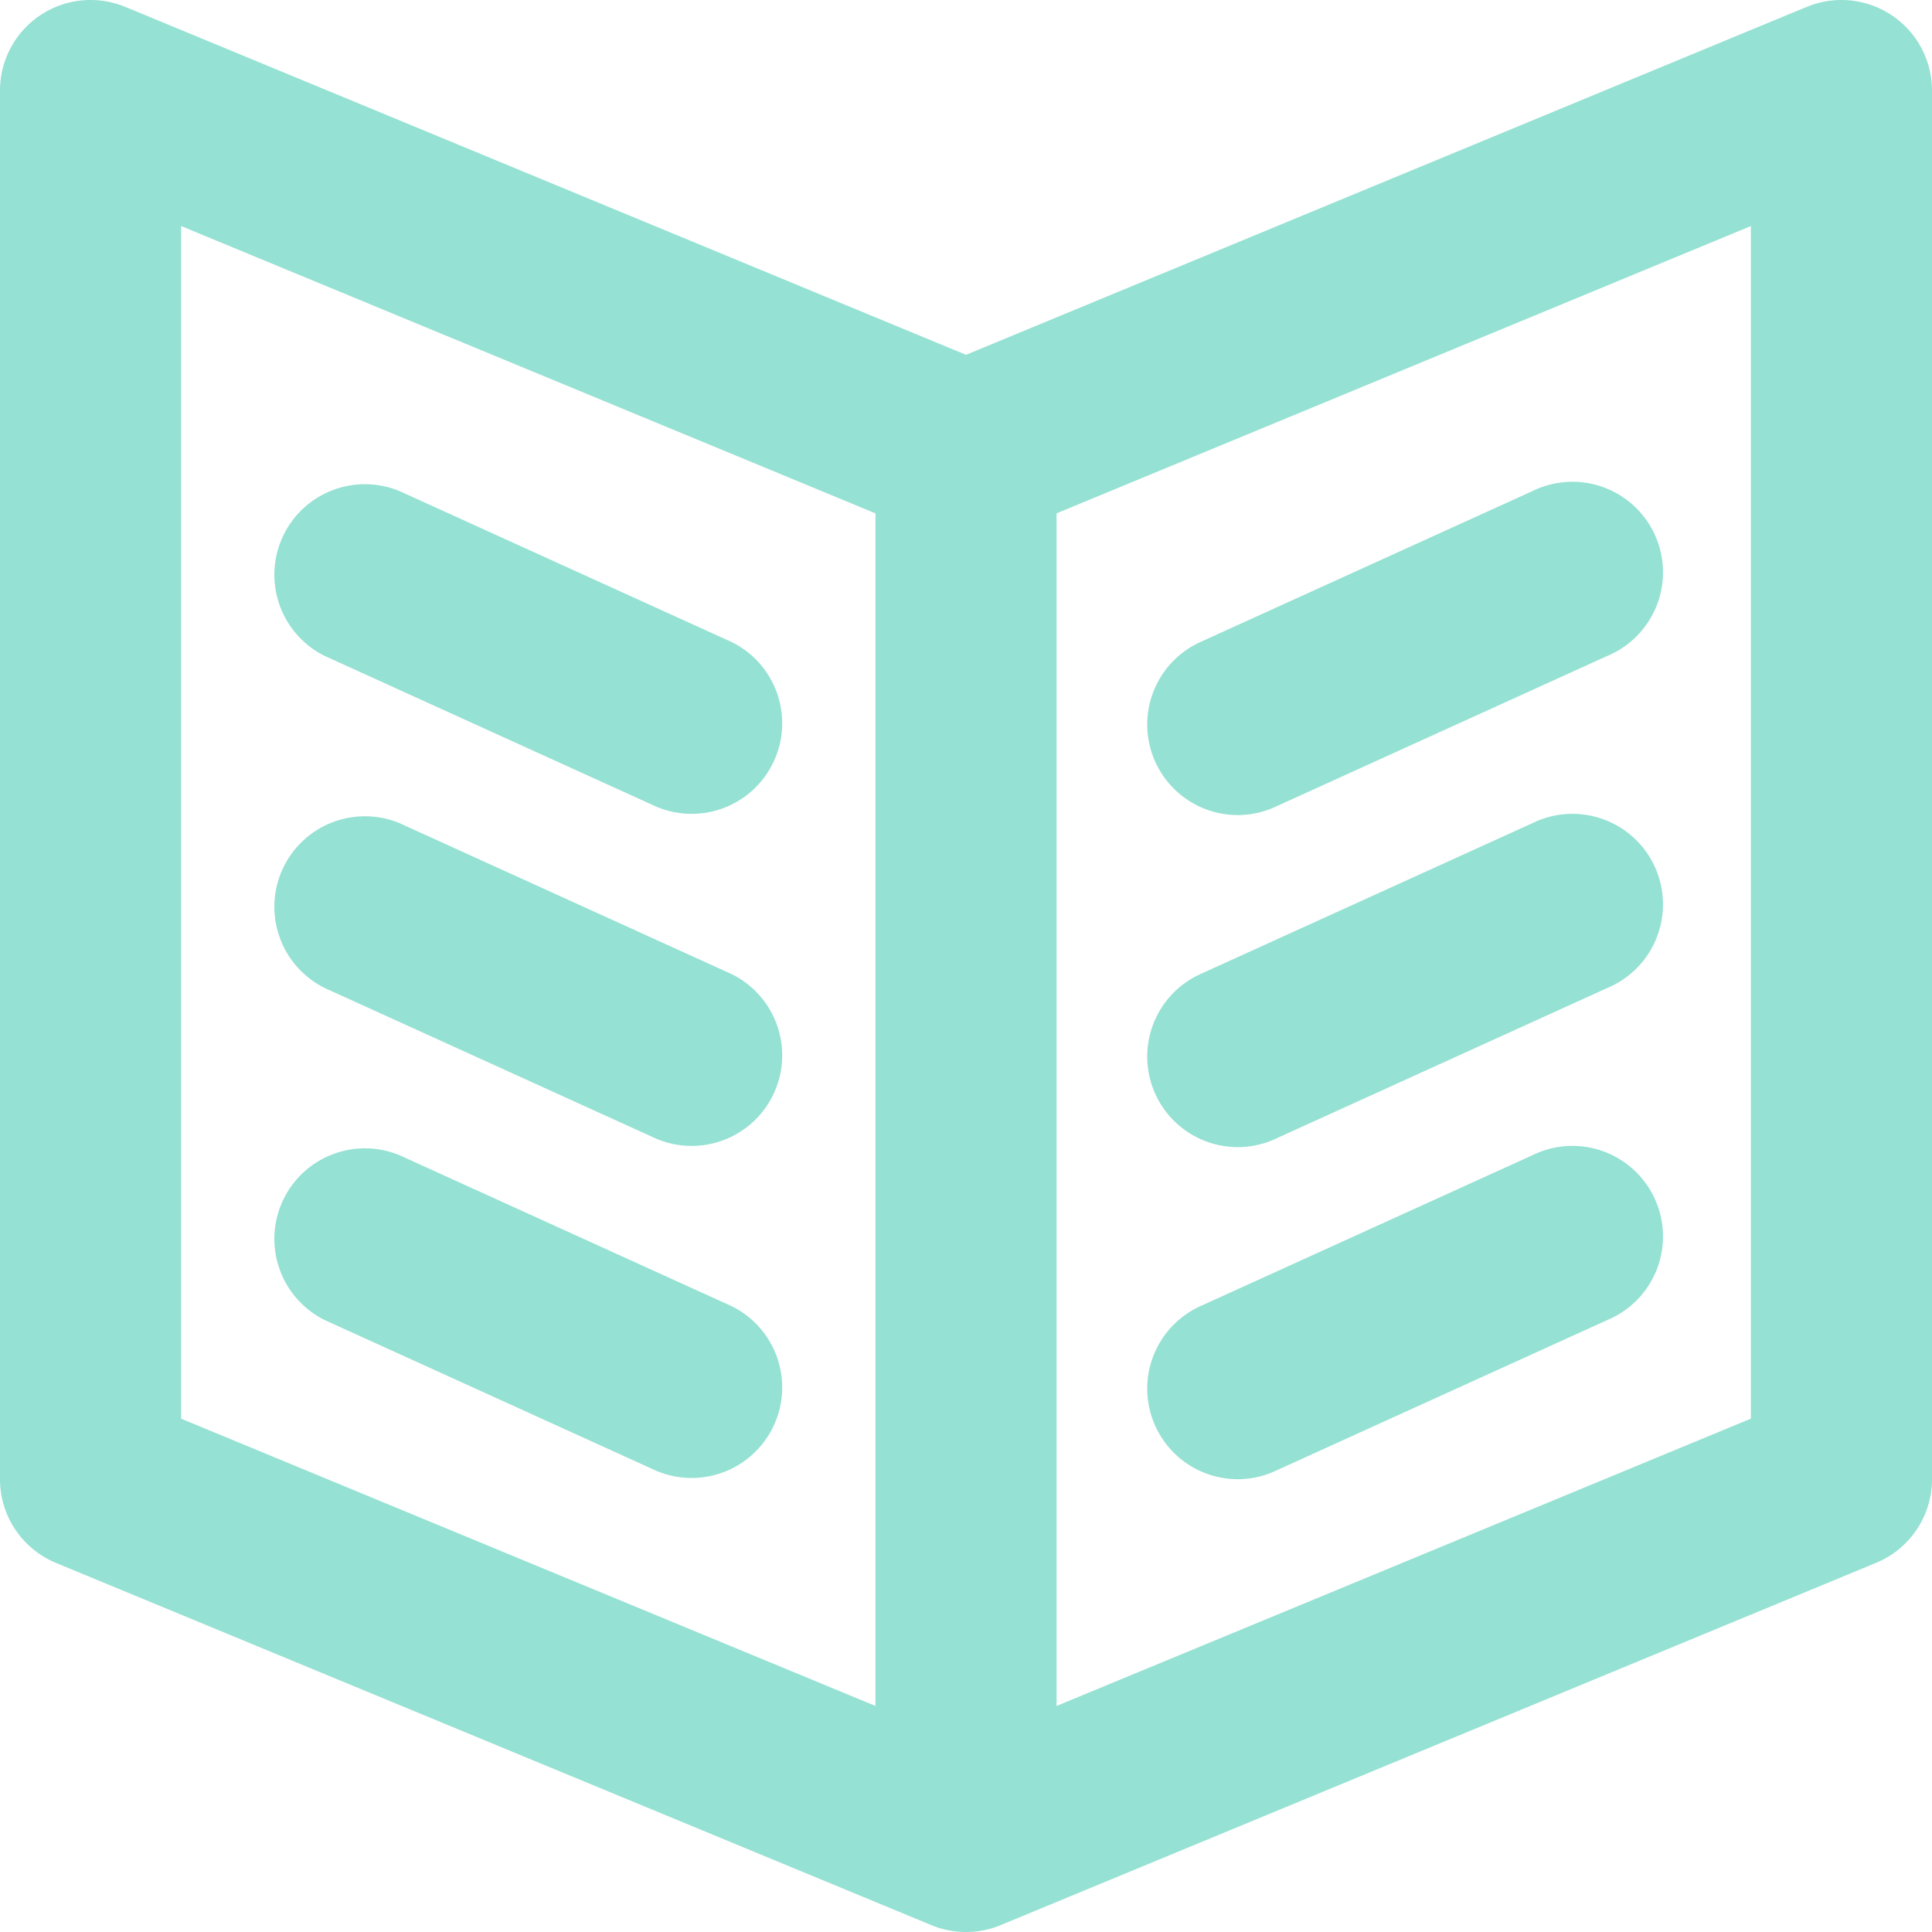 <svg xmlns="http://www.w3.org/2000/svg" id="svg" viewBox="0 0 64 64"><path d="M10.76 32.73l11 5a3 3 0 0 0 2.48-5.46l-11-5a3 3 0 0 0-2.48 5.46zm0 11l11 5a3 3 0 0 0 2.48-5.46l-11-5a3 3 0 0 0-2.48 5.46zm0-22l11 5a3 3 0 0 0 2.48-5.46l-11-5a3 3 0 0 0-2.48 5.46zM41 49c.443 0 .863-.098 1.24-.27l11-5a3 3 0 1 0-2.48-5.46l-11 5A3 3 0 0 0 41 49zM61 0c-.406 0-.794.082-1.146.228l-.006.002-.027.01L32 11.754 4.18.24a.118.118 0 0 1-.03-.01L4.147.228A3 3 0 0 0 0 3v46c0 1.257.774 2.333 1.87 2.78l28.943 11.976c.364.157.765.244 1.187.244s.823-.087 1.188-.245l28.94-11.976A2.996 2.996 0 0 0 64 49V3a3 3 0 0 0-3-3zM29 56.512L6 46.995V7.488l23 9.517v39.507zm29-9.517l-23 9.517V17.005l23-9.517v39.507zM41 38c.443 0 .863-.098 1.24-.27l11-5a3 3 0 1 0-2.48-5.46l-11 5A3 3 0 0 0 41 38zm0-11c.443 0 .863-.097 1.24-.27l11-5a3 3 0 1 0-2.48-5.46l-11 5A3 3 0 0 0 41 27z" fill="#95e1d3"/></svg>